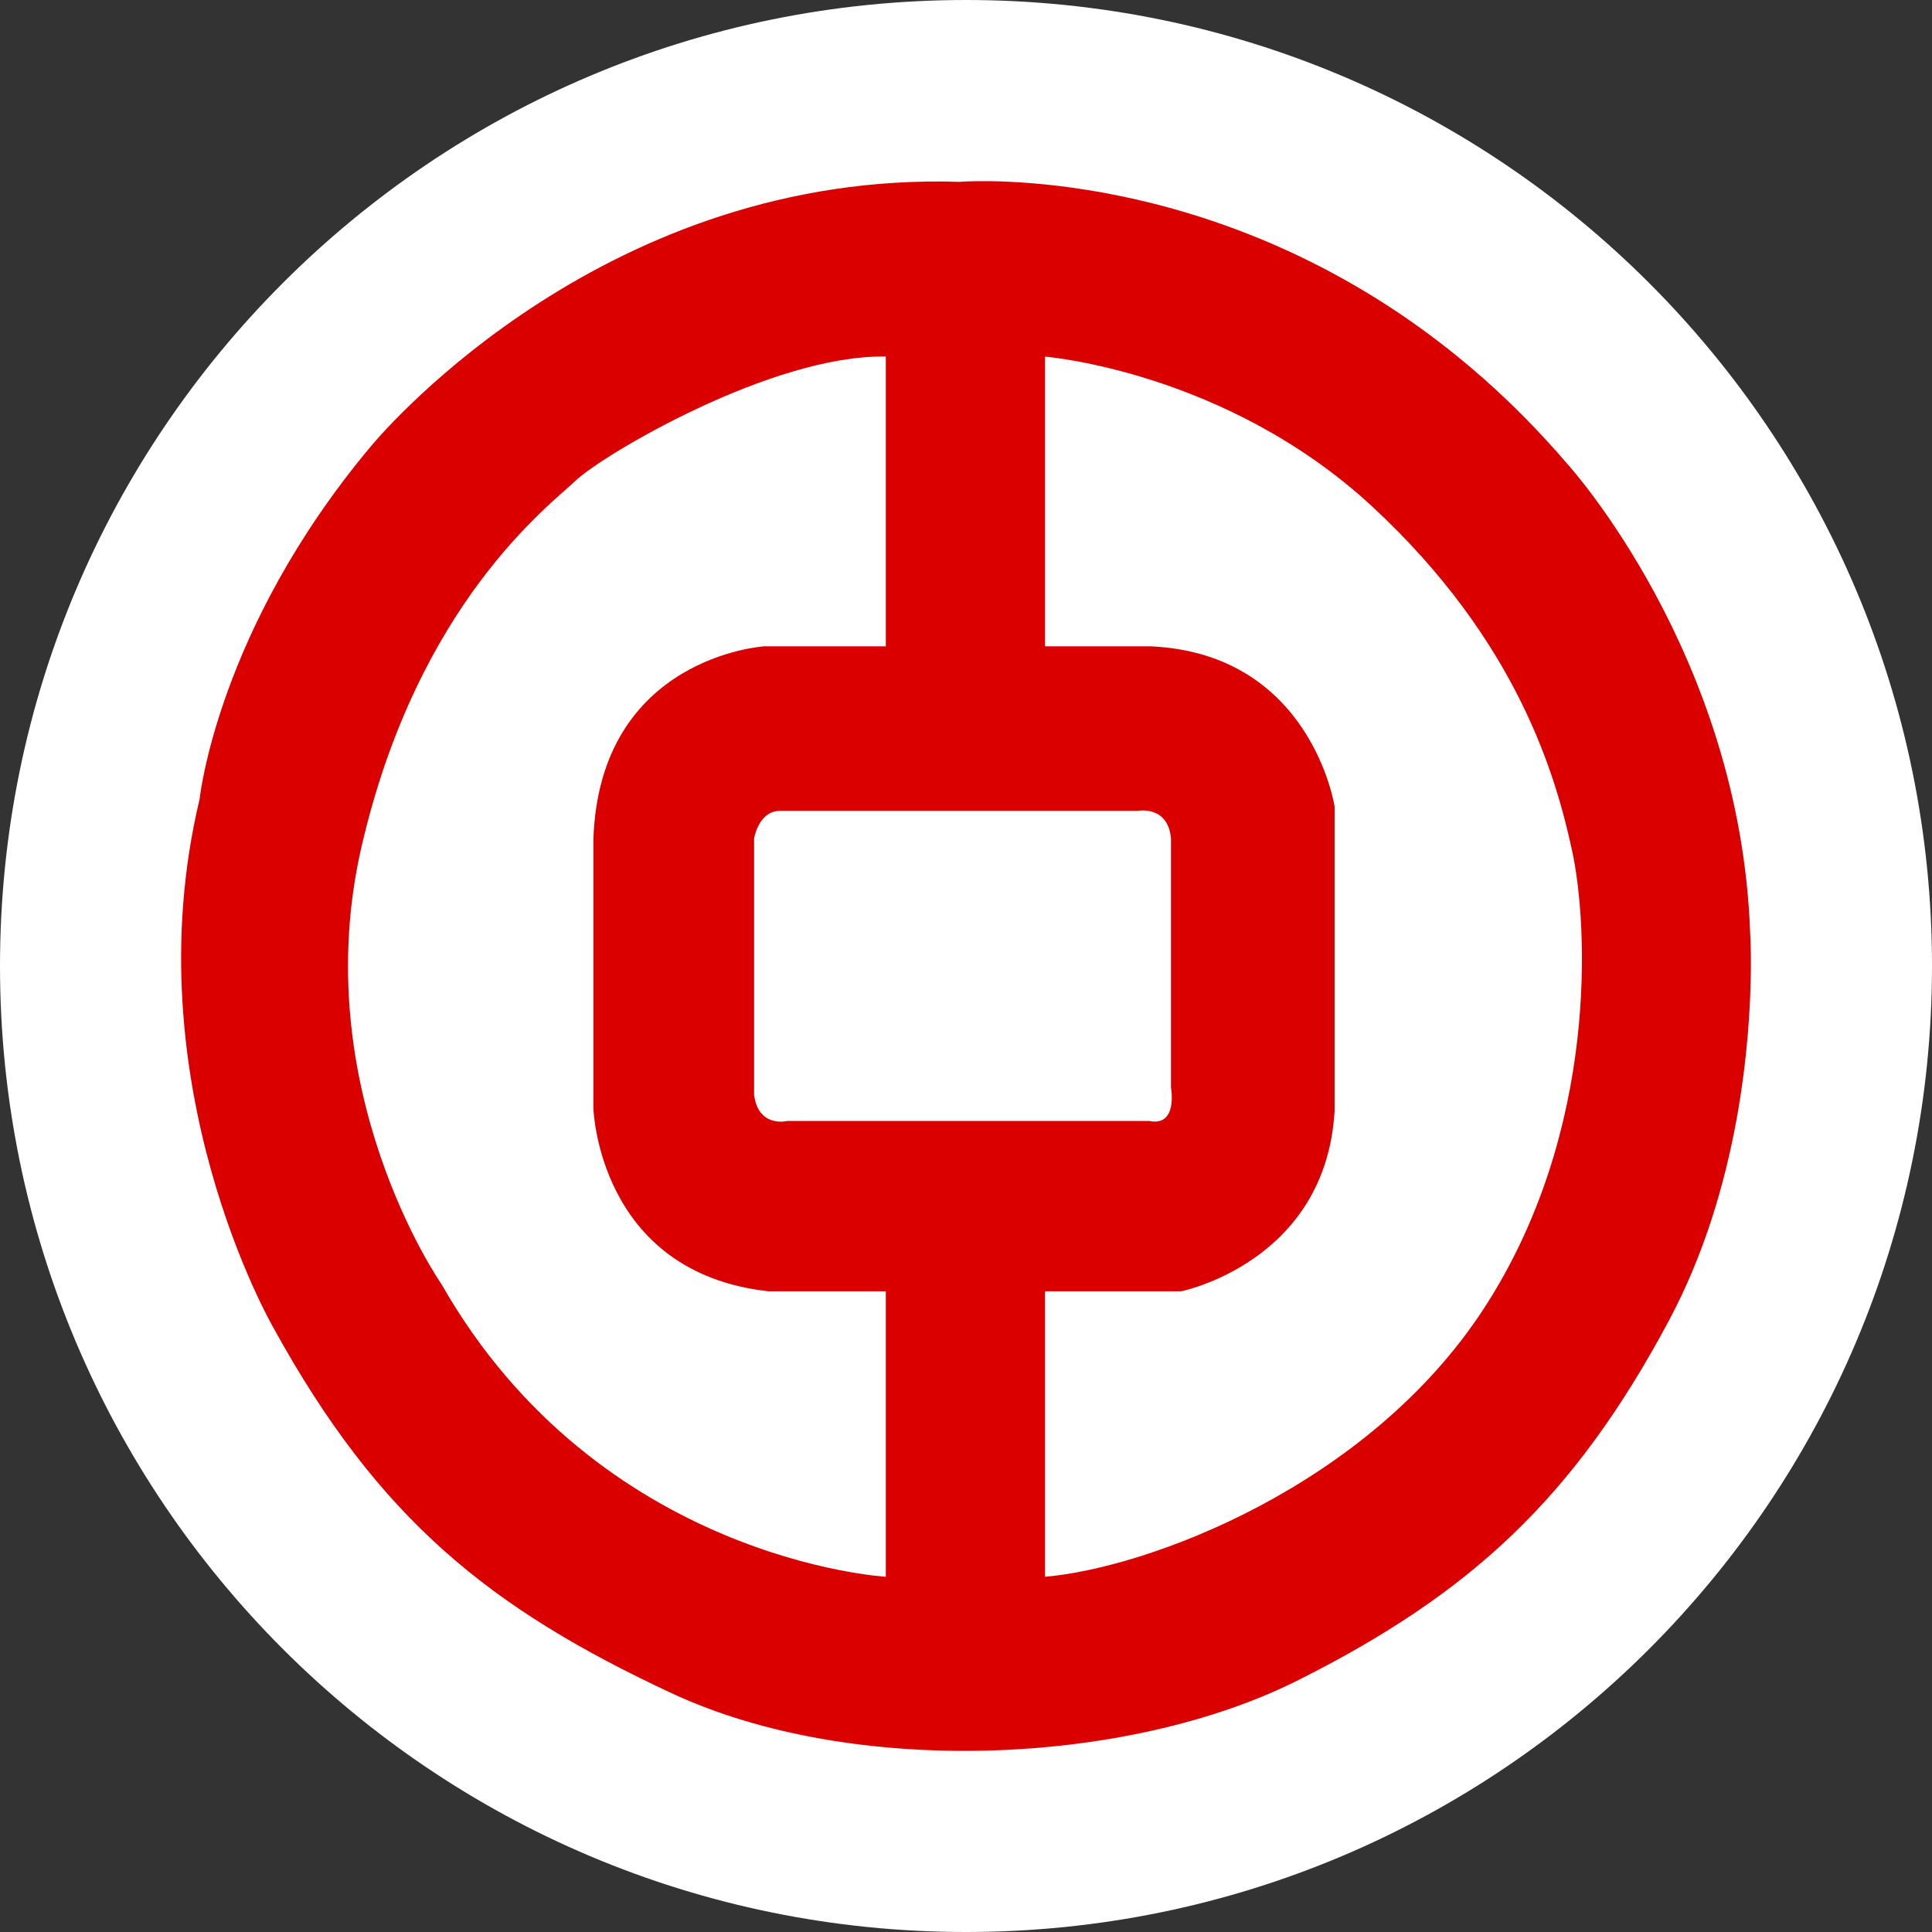 <svg width="32" height="32" viewBox="0 0 32 32" fill="none" xmlns="http://www.w3.org/2000/svg">
<rect x="0" y="0" width="32" height="32" fill="#333333" stroke="none"/>
<path d="M16 32C24.837 32 32 24.837 32 16C32 7.163 24.837 0 16 0C7.163 0 0 7.163 0 16C0 24.837 7.163 32 16 32Z" fill="white"/>
<path d="M25.966 7.691C25.966 7.691 28.819 10.826 28.987 15.432C28.987 15.432 28.997 15.578 29 15.836L29 16.05C28.99 17.18 28.821 19.666 27.644 21.87C26.061 24.836 24.334 26.405 21.506 27.827C18.676 29.251 14.121 29.444 11.123 28.044C8.125 26.645 6.279 25.175 4.529 21.992C4.529 21.992 2.179 17.94 3.306 13.237C3.306 13.237 3.593 10.44 6.135 7.402L6.152 7.382C6.425 7.056 10.085 2.827 15.894 3.012C15.894 3.012 15.991 3.004 16.171 3.001L16.406 3.001C17.895 3.022 22.35 3.461 25.966 7.691ZM14.672 5.905C12.765 5.875 9.971 7.546 9.54 7.956C9.109 8.366 6.927 9.982 5.991 14.01C5.056 18.036 7.311 21.268 7.311 21.268C9.924 25.85 14.672 26.116 14.672 26.116V21.388H12.729C9.9 21.075 9.828 18.349 9.828 18.349V13.912C9.924 10.875 12.658 10.705 12.658 10.705H14.672V5.905ZM17.309 5.907V10.705H19.059C21.721 10.826 22.105 13.358 22.105 13.358V18.398C21.962 20.906 19.563 21.388 19.563 21.388H17.309V26.116C19.012 25.971 22.656 24.62 24.575 21.677C26.493 18.735 26.302 15.287 26.037 14.081C25.774 12.876 25.15 10.633 22.729 8.39C20.306 6.147 17.309 5.907 17.309 5.907ZM19.395 13.888C19.348 13.334 18.844 13.43 18.844 13.43H12.921C12.562 13.43 12.49 13.888 12.49 13.888V18.133C12.562 18.688 13.04 18.567 13.04 18.567H19.036C19.516 18.664 19.395 18.013 19.395 18.013V13.888Z" fill="#DA0000"/>
</svg>
